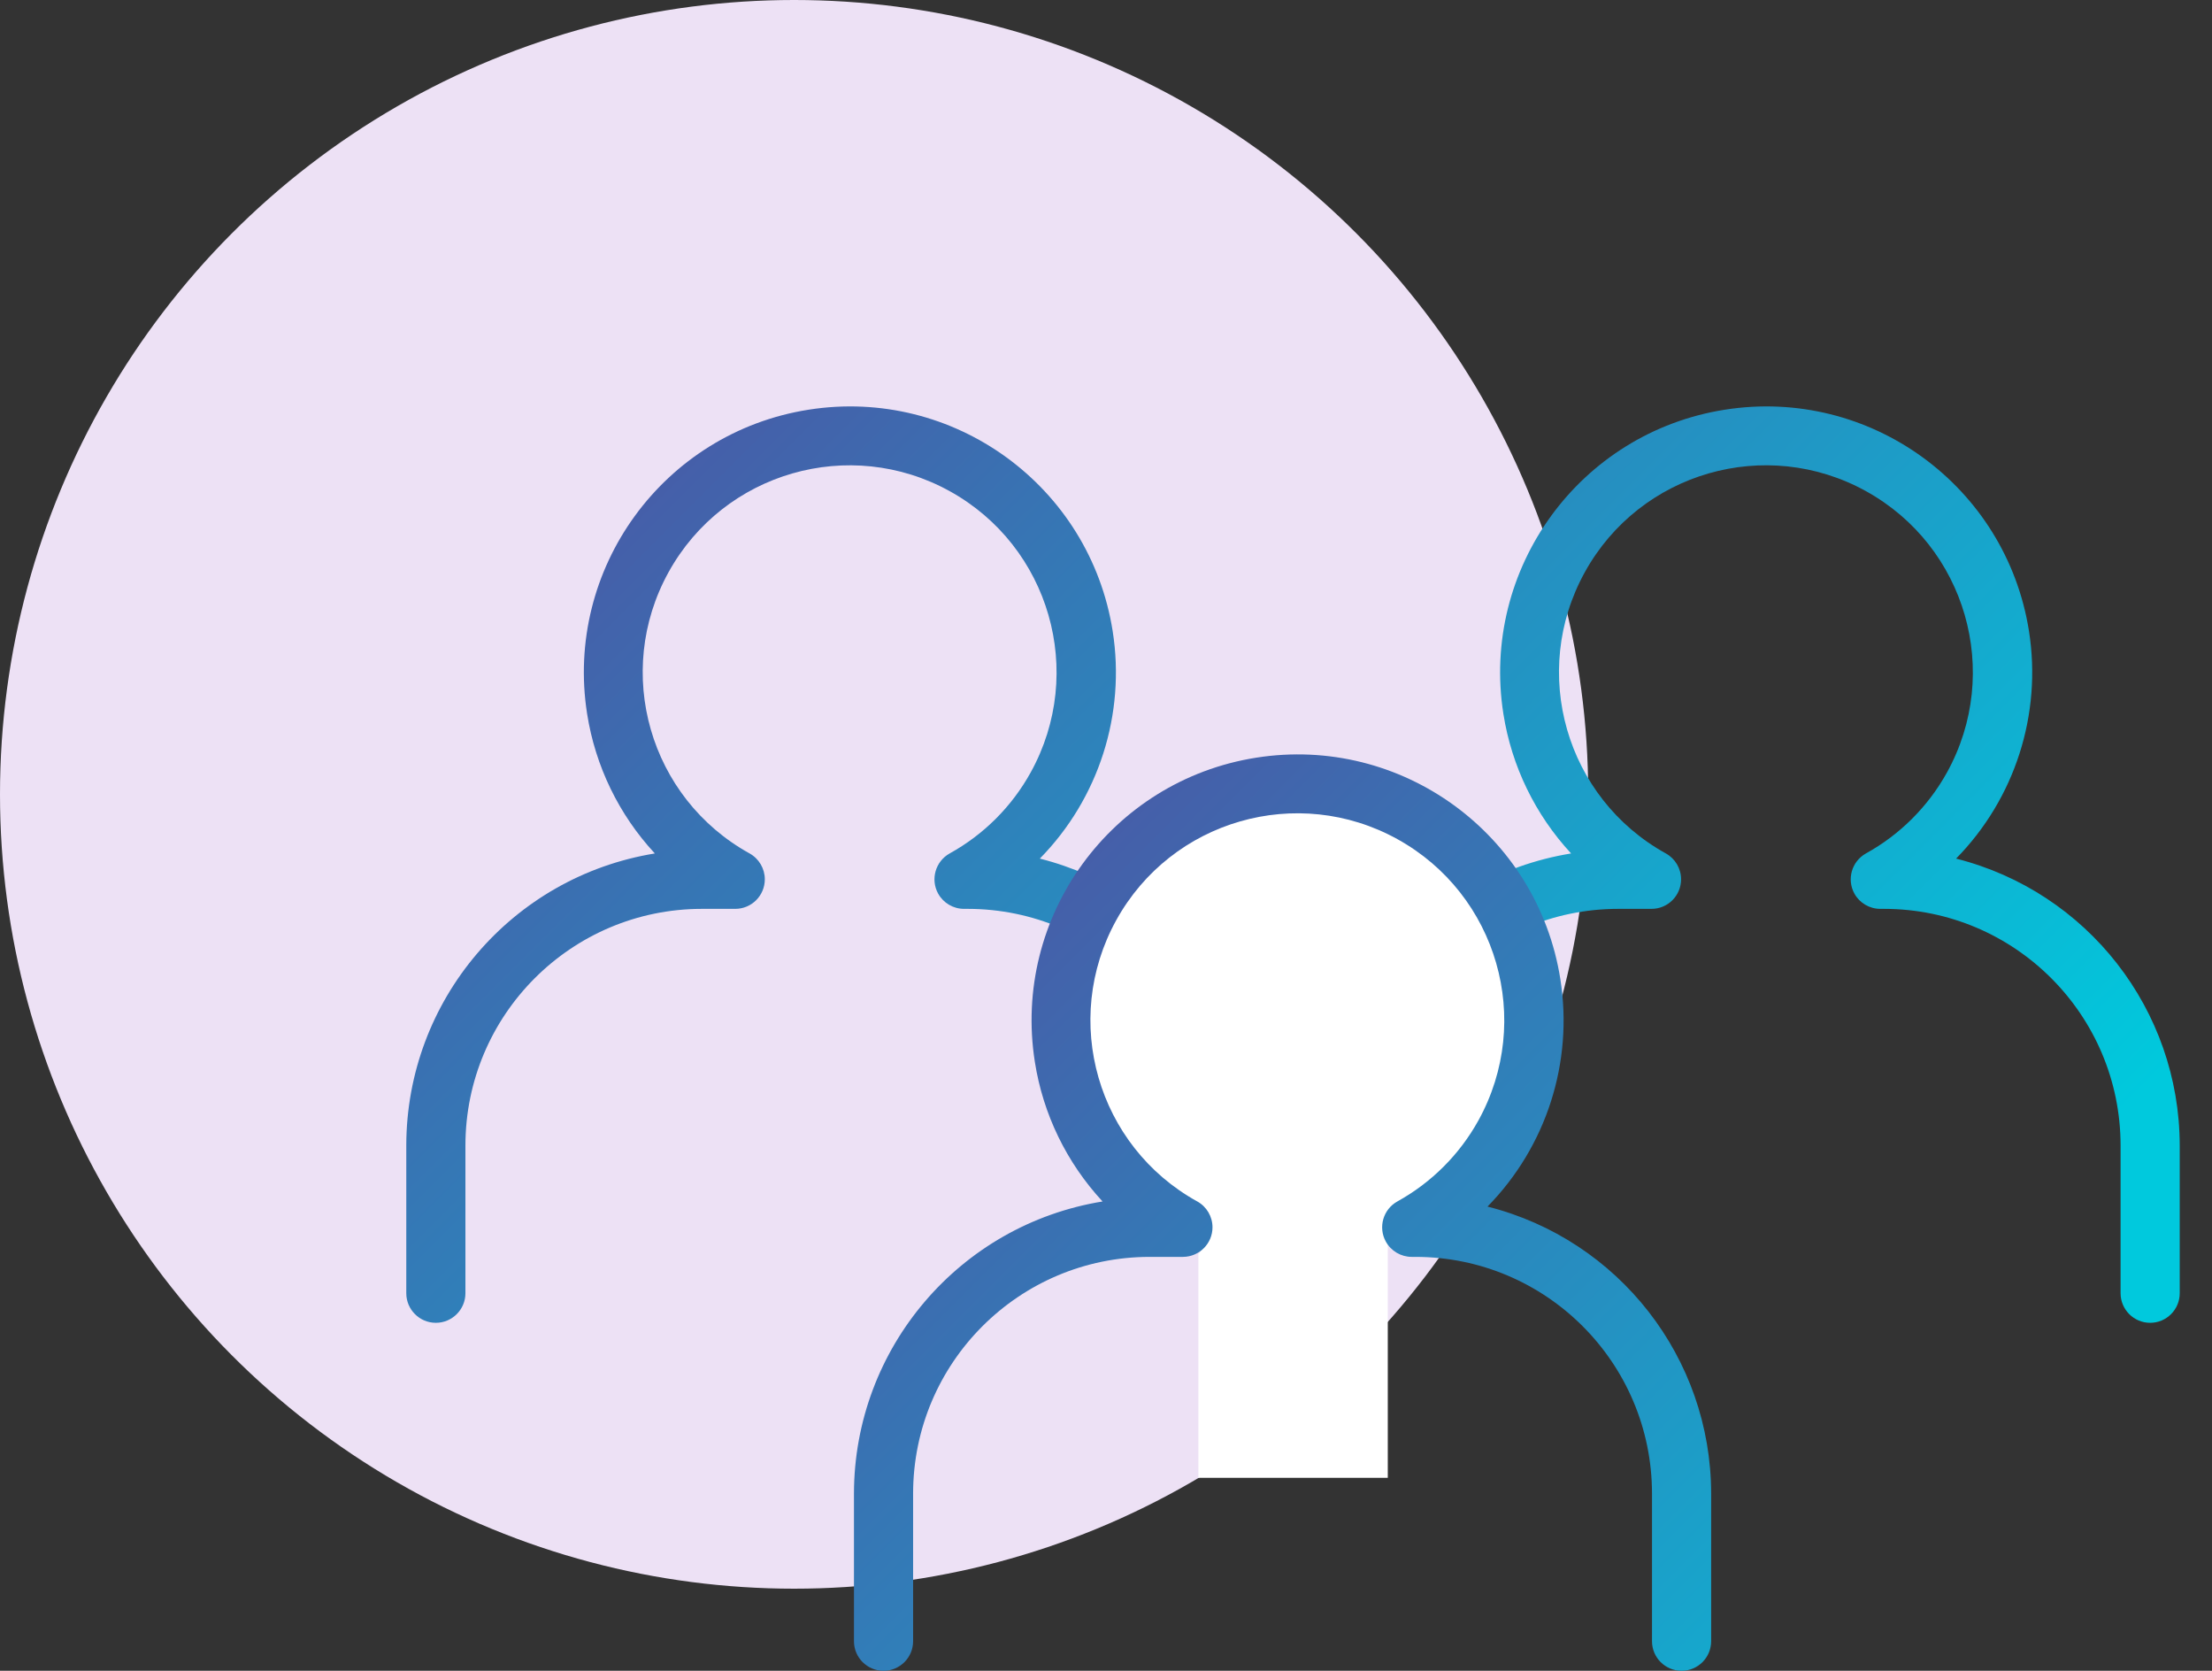 <svg width="49" height="37" viewBox="0 0 49 37" fill="none" xmlns="http://www.w3.org/2000/svg">
<rect x="0" y="0" width="49" height="37" fill="#333333" stroke="none"/>
<circle cx="17.591" cy="17.591" r="17.591" fill="#EDE1F5"/>
<path d="M9.655 29.294C10.016 29.294 10.31 29 10.31 28.639V25.365C10.313 22.474 12.656 20.13 15.547 20.127H16.287C16.649 20.127 16.942 19.834 16.942 19.472C16.942 19.234 16.812 19.015 16.604 18.899C14.389 17.675 13.585 14.887 14.81 12.671C16.034 10.456 18.823 9.653 21.038 10.877C23.253 12.101 24.057 14.89 22.832 17.105C22.415 17.86 21.793 18.482 21.038 18.899C20.722 19.075 20.607 19.473 20.782 19.79C20.898 19.998 21.117 20.127 21.355 20.127H21.44C24.332 20.131 26.675 22.474 26.678 25.365V28.639C26.678 29 26.971 29.294 27.333 29.294C27.694 29.294 27.988 29 27.988 28.639V25.365C27.983 22.364 25.943 19.749 23.034 19.014C24.339 17.686 24.938 15.817 24.648 13.977C24.142 10.762 21.126 8.566 17.911 9.073C14.696 9.579 12.5 12.595 13.006 15.81C13.188 16.966 13.71 18.042 14.506 18.9C11.335 19.416 9.004 22.152 9 25.365V28.639C9 29 9.293 29.294 9.655 29.294Z" fill="url(#paint0_linear)"/>
<path d="M43.331 19.014C44.636 17.685 45.235 15.817 44.946 13.977C44.439 10.762 41.423 8.566 38.208 9.073C34.993 9.579 32.797 12.595 33.303 15.81C33.485 16.966 34.008 18.042 34.803 18.9C31.632 19.415 29.301 22.152 29.297 25.365V28.639C29.297 29 29.59 29.294 29.952 29.294C30.313 29.294 30.606 29 30.606 28.639V25.365C30.61 22.474 32.953 20.13 35.844 20.127H36.584C36.946 20.127 37.239 19.834 37.239 19.472C37.239 19.234 37.11 19.015 36.901 18.899C34.686 17.675 33.883 14.887 35.107 12.671C36.331 10.456 39.12 9.652 41.335 10.877C43.551 12.101 44.354 14.89 43.13 17.105C42.712 17.86 42.09 18.482 41.335 18.899C41.019 19.075 40.904 19.473 41.079 19.79C41.195 19.998 41.414 20.127 41.652 20.127H41.737C44.629 20.13 46.972 22.474 46.975 25.365V28.639C46.975 29 47.268 29.294 47.63 29.294C47.992 29.294 48.285 29 48.285 28.639V25.365C48.281 22.364 46.24 19.749 43.331 19.014Z" fill="url(#paint1_linear)"/>
<circle cx="28.834" cy="22.809" r="4.959" fill="white"/>
<path d="M26.737 27.005L30.742 27.387V32.727H26.546V27.768C26.737 27.577 26.673 27.456 26.737 27.005Z" fill="white"/>
<path d="M19.572 37C19.934 37 20.227 36.707 20.227 36.345V33.072C20.23 30.18 22.573 27.837 25.465 27.834H26.204C26.566 27.833 26.859 27.54 26.859 27.179C26.859 26.941 26.73 26.721 26.521 26.606C24.306 25.381 23.503 22.593 24.727 20.378C25.951 18.162 28.74 17.359 30.955 18.583C33.171 19.808 33.974 22.596 32.75 24.812C32.332 25.567 31.71 26.189 30.955 26.606C30.639 26.781 30.524 27.179 30.699 27.496C30.815 27.704 31.034 27.834 31.272 27.834H31.357C34.249 27.837 36.592 30.18 36.595 33.072V36.345C36.595 36.707 36.888 37 37.25 37C37.612 37 37.905 36.707 37.905 36.345V33.072C37.901 30.071 35.861 27.455 32.951 26.72C34.256 25.392 34.855 23.523 34.565 21.684C34.059 18.469 31.043 16.273 27.828 16.779C24.613 17.285 22.417 20.302 22.924 23.516C23.105 24.673 23.628 25.748 24.424 26.607C21.253 27.122 18.922 29.859 18.917 33.072V36.345C18.917 36.707 19.21 37 19.572 37Z" fill="url(#paint2_linear)"/>
<defs>
<linearGradient id="paint0_linear" x1="0.322" y1="4.143" x2="33.935" y2="37.756" gradientUnits="userSpaceOnUse">
<stop stop-color="#662D91"/>
<stop offset="0.437" stop-color="#3873B3"/>
<stop offset="1" stop-color="#00C9DD"/>
</linearGradient>
<linearGradient id="paint1_linear" x1="10.471" y1="-6.005" x2="44.084" y2="27.607" gradientUnits="userSpaceOnUse">
<stop stop-color="#662D91"/>
<stop offset="0.437" stop-color="#3873B3"/>
<stop offset="1" stop-color="#00C9DD"/>
</linearGradient>
<linearGradient id="paint2_linear" x1="10.239" y1="11.85" x2="43.852" y2="45.462" gradientUnits="userSpaceOnUse">
<stop stop-color="#662D91"/>
<stop offset="0.437" stop-color="#3873B3"/>
<stop offset="1" stop-color="#00C9DD"/>
</linearGradient>
</defs>
</svg>
